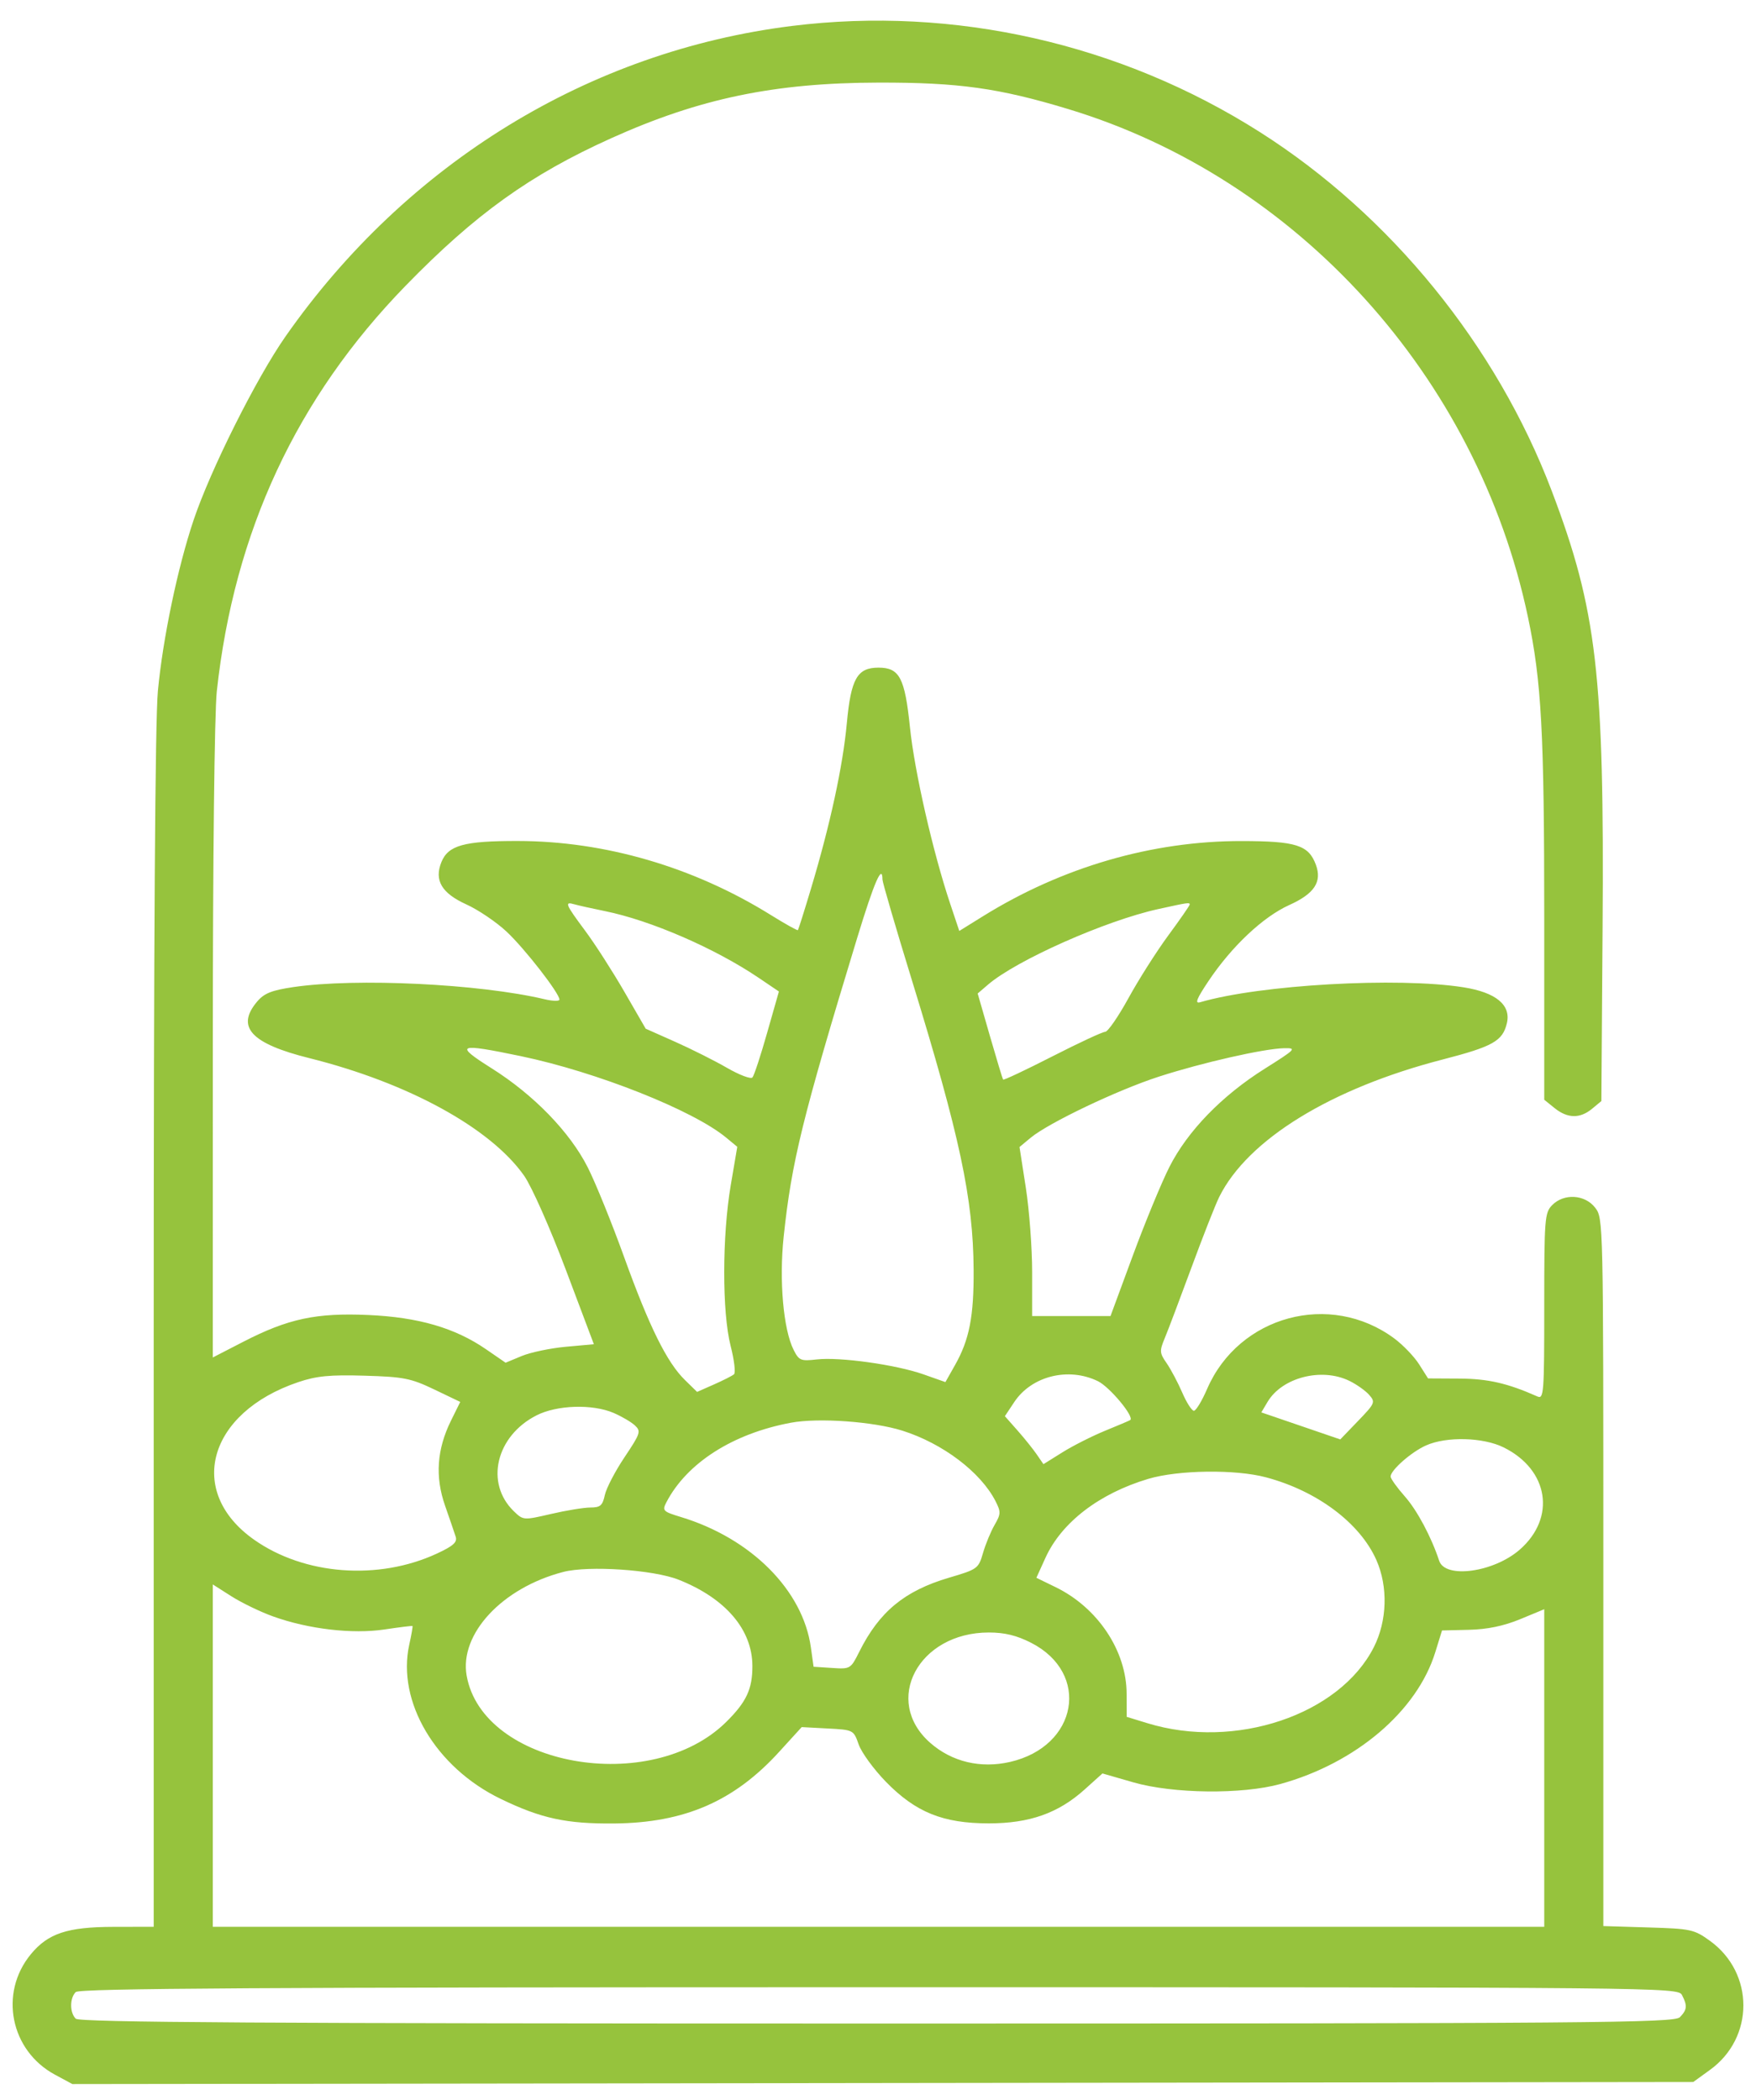 <svg width="51" height="61" viewBox="0 0 51 61" fill="none" xmlns="http://www.w3.org/2000/svg">
<path fill-rule="evenodd" clip-rule="evenodd" d="M22.998 0.754C17.113 1.487 11.817 4.735 8.293 9.771C7.445 10.984 6.114 13.643 5.622 15.108C5.16 16.485 4.731 18.535 4.586 20.066C4.506 20.905 4.464 27.302 4.464 38.655V55.965L3.291 55.967C1.956 55.97 1.393 56.157 0.894 56.764C-0.034 57.892 0.301 59.561 1.595 60.26L2.101 60.533L25.64 60.503L49.178 60.473L49.664 60.121C50.956 59.187 50.957 57.31 49.664 56.374C49.204 56.041 49.11 56.021 47.872 55.984L46.566 55.944V45.666C46.566 35.445 46.565 35.386 46.329 35.079C46.032 34.692 45.419 34.656 45.079 35.005C44.863 35.225 44.85 35.395 44.85 37.945C44.85 40.477 44.837 40.645 44.65 40.561C43.786 40.177 43.217 40.047 42.39 40.042L41.475 40.037L41.216 39.628C41.074 39.404 40.749 39.065 40.493 38.875C38.633 37.497 35.979 38.214 35.058 40.344C34.908 40.692 34.735 40.977 34.674 40.977C34.614 40.977 34.46 40.737 34.334 40.444C34.207 40.152 34.004 39.769 33.882 39.593C33.677 39.298 33.673 39.242 33.829 38.866C33.923 38.642 34.271 37.719 34.605 36.814C34.938 35.909 35.3 34.987 35.411 34.765C36.238 33.099 38.655 31.612 41.896 30.775C43.358 30.397 43.641 30.238 43.764 29.723C43.891 29.192 43.451 28.827 42.505 28.677C40.597 28.375 36.592 28.602 34.856 29.111C34.694 29.159 34.753 29.011 35.103 28.489C35.775 27.486 36.686 26.629 37.445 26.287C38.175 25.958 38.401 25.614 38.217 25.116C38.005 24.546 37.646 24.431 36.063 24.429C33.461 24.425 30.845 25.186 28.547 26.614L27.861 27.04L27.597 26.251C27.095 24.751 26.559 22.403 26.428 21.124C26.28 19.688 26.125 19.392 25.515 19.392C24.896 19.392 24.714 19.713 24.594 21.012C24.479 22.255 24.111 23.955 23.553 25.813C23.36 26.457 23.189 26.998 23.174 27.016C23.158 27.034 22.802 26.835 22.384 26.575C20.143 25.182 17.569 24.429 15.033 24.427C13.476 24.425 13.018 24.552 12.82 25.04C12.606 25.57 12.827 25.945 13.548 26.271C13.891 26.427 14.416 26.782 14.714 27.061C15.242 27.556 16.248 28.85 16.248 29.034C16.248 29.084 16.055 29.08 15.819 29.024C13.931 28.576 10.344 28.402 8.525 28.67C7.888 28.764 7.672 28.85 7.467 29.093C6.845 29.829 7.29 30.312 8.983 30.734C11.851 31.45 14.249 32.763 15.223 34.151C15.441 34.462 15.972 35.658 16.431 36.875L17.248 39.044L16.433 39.118C15.985 39.159 15.408 39.28 15.151 39.387L14.684 39.581L14.117 39.191C13.214 38.569 12.151 38.26 10.697 38.195C9.183 38.128 8.368 38.302 7.067 38.972L6.18 39.429L6.181 30.279C6.181 24.938 6.23 20.691 6.297 20.075C6.802 15.443 8.614 11.552 11.782 8.298C13.809 6.215 15.399 5.075 17.751 4.015C20.321 2.857 22.494 2.405 25.515 2.399C27.839 2.394 29.008 2.557 31.025 3.168C37.689 5.185 42.904 10.947 44.376 17.92C44.77 19.791 44.85 21.26 44.85 26.695V31.943L45.151 32.186C45.527 32.489 45.889 32.495 46.239 32.205L46.509 31.981L46.544 26.965C46.597 19.587 46.379 17.715 45.066 14.255C43.461 10.03 40.386 6.249 36.591 3.836C32.548 1.266 27.706 0.168 22.998 0.754ZM25.63 25.549C25.631 25.63 26.016 26.948 26.487 28.479C27.878 33.004 28.264 34.811 28.277 36.878C28.286 38.235 28.154 38.913 27.735 39.653L27.458 40.144L26.82 39.919C26.023 39.638 24.384 39.409 23.721 39.486C23.259 39.539 23.205 39.517 23.051 39.211C22.75 38.617 22.625 37.191 22.761 35.914C22.993 33.733 23.302 32.478 24.894 27.247C25.389 25.623 25.628 25.072 25.63 25.549ZM17.564 26.463C18.896 26.732 20.766 27.544 22.038 28.404L22.622 28.799L22.28 29.999C22.093 30.659 21.901 31.243 21.853 31.296C21.806 31.349 21.474 31.224 21.116 31.017C20.758 30.81 20.08 30.47 19.609 30.26L18.753 29.879L18.134 28.807C17.794 28.218 17.282 27.42 16.996 27.036C16.42 26.261 16.387 26.181 16.677 26.265C16.787 26.297 17.186 26.386 17.564 26.463ZM34.553 26.273C34.553 26.302 34.273 26.706 33.929 27.173C33.586 27.64 33.065 28.46 32.772 28.996C32.478 29.531 32.175 29.97 32.098 29.97C32.022 29.97 31.33 30.292 30.561 30.685C29.792 31.078 29.149 31.381 29.133 31.358C29.117 31.335 28.944 30.763 28.749 30.087L28.395 28.857L28.692 28.602C29.515 27.892 32.108 26.741 33.638 26.405C34.511 26.213 34.553 26.207 34.553 26.273ZM15.129 30.677C17.328 31.136 20.131 32.248 21.09 33.043L21.413 33.31L21.224 34.421C20.972 35.903 20.97 38.115 21.219 39.09C21.324 39.501 21.369 39.873 21.318 39.917C21.267 39.961 21.005 40.094 20.735 40.213L20.246 40.429L19.897 40.088C19.371 39.576 18.859 38.541 18.132 36.527C17.773 35.529 17.294 34.349 17.069 33.905C16.549 32.879 15.502 31.8 14.278 31.029C13.179 30.336 13.285 30.293 15.129 30.677ZM36.73 31.043C35.487 31.825 34.494 32.849 33.965 33.892C33.736 34.343 33.258 35.502 32.901 36.469L32.253 38.225L31.115 38.225L29.977 38.225L29.977 36.951C29.977 36.25 29.894 35.145 29.793 34.496L29.61 33.316L29.936 33.045C30.459 32.613 32.456 31.66 33.657 31.272C34.91 30.866 36.704 30.459 37.294 30.446C37.669 30.439 37.638 30.471 36.73 31.043ZM12.61 40.357L13.367 40.72L13.099 41.262C12.688 42.094 12.632 42.891 12.925 43.731C13.06 44.116 13.199 44.523 13.235 44.636C13.286 44.795 13.164 44.904 12.686 45.126C10.987 45.913 8.839 45.75 7.38 44.722C5.397 43.326 6.04 41.031 8.66 40.146C9.192 39.966 9.58 39.928 10.589 39.958C11.721 39.991 11.93 40.032 12.61 40.357ZM31.886 40.117C32.23 40.284 32.956 41.157 32.825 41.247C32.8 41.264 32.471 41.404 32.093 41.558C31.716 41.713 31.159 41.994 30.856 42.184L30.305 42.528L30.114 42.25C30.01 42.097 29.758 41.783 29.555 41.553L29.185 41.134L29.458 40.723C29.96 39.968 31.029 39.7 31.886 40.117ZM39.188 40.107C39.396 40.208 39.655 40.391 39.763 40.513C39.951 40.726 39.938 40.758 39.443 41.272L38.926 41.809L37.779 41.416L36.633 41.024L36.814 40.719C37.235 40.01 38.38 39.714 39.188 40.107ZM17.82 41.039C18.052 41.139 18.33 41.301 18.438 41.401C18.622 41.572 18.603 41.631 18.139 42.325C17.866 42.732 17.608 43.228 17.566 43.426C17.5 43.73 17.435 43.787 17.148 43.787C16.961 43.787 16.446 43.871 16.004 43.974C15.207 44.159 15.197 44.159 14.926 43.898C14.078 43.082 14.402 41.708 15.585 41.109C16.179 40.808 17.204 40.776 17.82 41.039ZM26.209 41.555C27.381 41.926 28.482 42.759 28.913 43.602C29.072 43.914 29.07 43.975 28.885 44.295C28.774 44.487 28.623 44.854 28.549 45.11C28.419 45.561 28.39 45.582 27.561 45.826C26.268 46.208 25.535 46.814 24.953 47.983C24.707 48.475 24.695 48.482 24.166 48.447L23.629 48.412L23.551 47.854C23.321 46.192 21.819 44.684 19.779 44.064C19.253 43.904 19.228 43.878 19.354 43.635C19.949 42.492 21.283 41.639 22.971 41.324C23.769 41.175 25.368 41.289 26.209 41.555ZM43.673 42.042C44.98 42.69 45.199 44.082 44.14 45.009C43.389 45.668 41.974 45.865 41.799 45.335C41.57 44.641 41.159 43.87 40.802 43.466C40.574 43.208 40.388 42.948 40.388 42.887C40.388 42.702 40.993 42.171 41.418 41.983C42.014 41.718 43.076 41.746 43.673 42.042ZM36.769 42.91C38.253 43.305 39.496 44.236 39.973 45.309C40.317 46.084 40.289 47.076 39.902 47.841C38.903 49.814 35.87 50.833 33.323 50.051L32.723 49.867L32.721 49.198C32.719 47.951 31.883 46.696 30.658 46.1L30.1 45.828L30.364 45.247C30.831 44.219 31.926 43.379 33.352 42.954C34.222 42.695 35.883 42.673 36.769 42.91ZM19.712 45.885C21.074 46.426 21.849 47.333 21.852 48.389C21.854 49.06 21.678 49.436 21.091 50.016C18.904 52.176 14.019 51.304 13.553 48.67C13.339 47.457 14.588 46.117 16.36 45.658C17.099 45.467 18.981 45.594 19.712 45.885ZM7.933 46.951C8.957 47.319 10.237 47.469 11.167 47.329C11.602 47.264 11.967 47.219 11.98 47.229C11.992 47.239 11.95 47.483 11.886 47.771C11.521 49.424 12.652 51.335 14.538 52.248C15.719 52.82 16.453 52.978 17.85 52.964C19.884 52.944 21.323 52.318 22.628 50.885L23.284 50.165L24.036 50.205C24.787 50.245 24.79 50.246 24.94 50.672C25.023 50.907 25.38 51.395 25.733 51.757C26.598 52.642 27.39 52.961 28.718 52.961C29.901 52.961 30.736 52.666 31.501 51.977L32.019 51.511L32.914 51.769C34.069 52.102 36.071 52.125 37.185 51.818C39.379 51.213 41.157 49.701 41.686 47.988L41.881 47.358L42.665 47.339C43.199 47.326 43.672 47.228 44.15 47.031L44.85 46.741V51.353V55.965H25.515H6.18V50.993V46.021L6.723 46.367C7.022 46.556 7.567 46.82 7.933 46.951ZM29.945 47.715C31.68 48.6 31.304 50.726 29.333 51.177C28.479 51.373 27.647 51.174 27.02 50.625C25.622 49.401 26.672 47.417 28.718 47.417C29.177 47.417 29.527 47.502 29.945 47.715ZM48.85 57.947C49.011 58.255 49 58.375 48.789 58.591C48.627 58.757 46.353 58.775 25.473 58.775C7.63 58.775 2.304 58.742 2.199 58.634C2.022 58.453 2.022 58.042 2.199 57.861C2.304 57.753 7.643 57.721 25.534 57.721C48.352 57.721 48.734 57.725 48.85 57.947Z" fill="#96C33D"/>
</svg>
